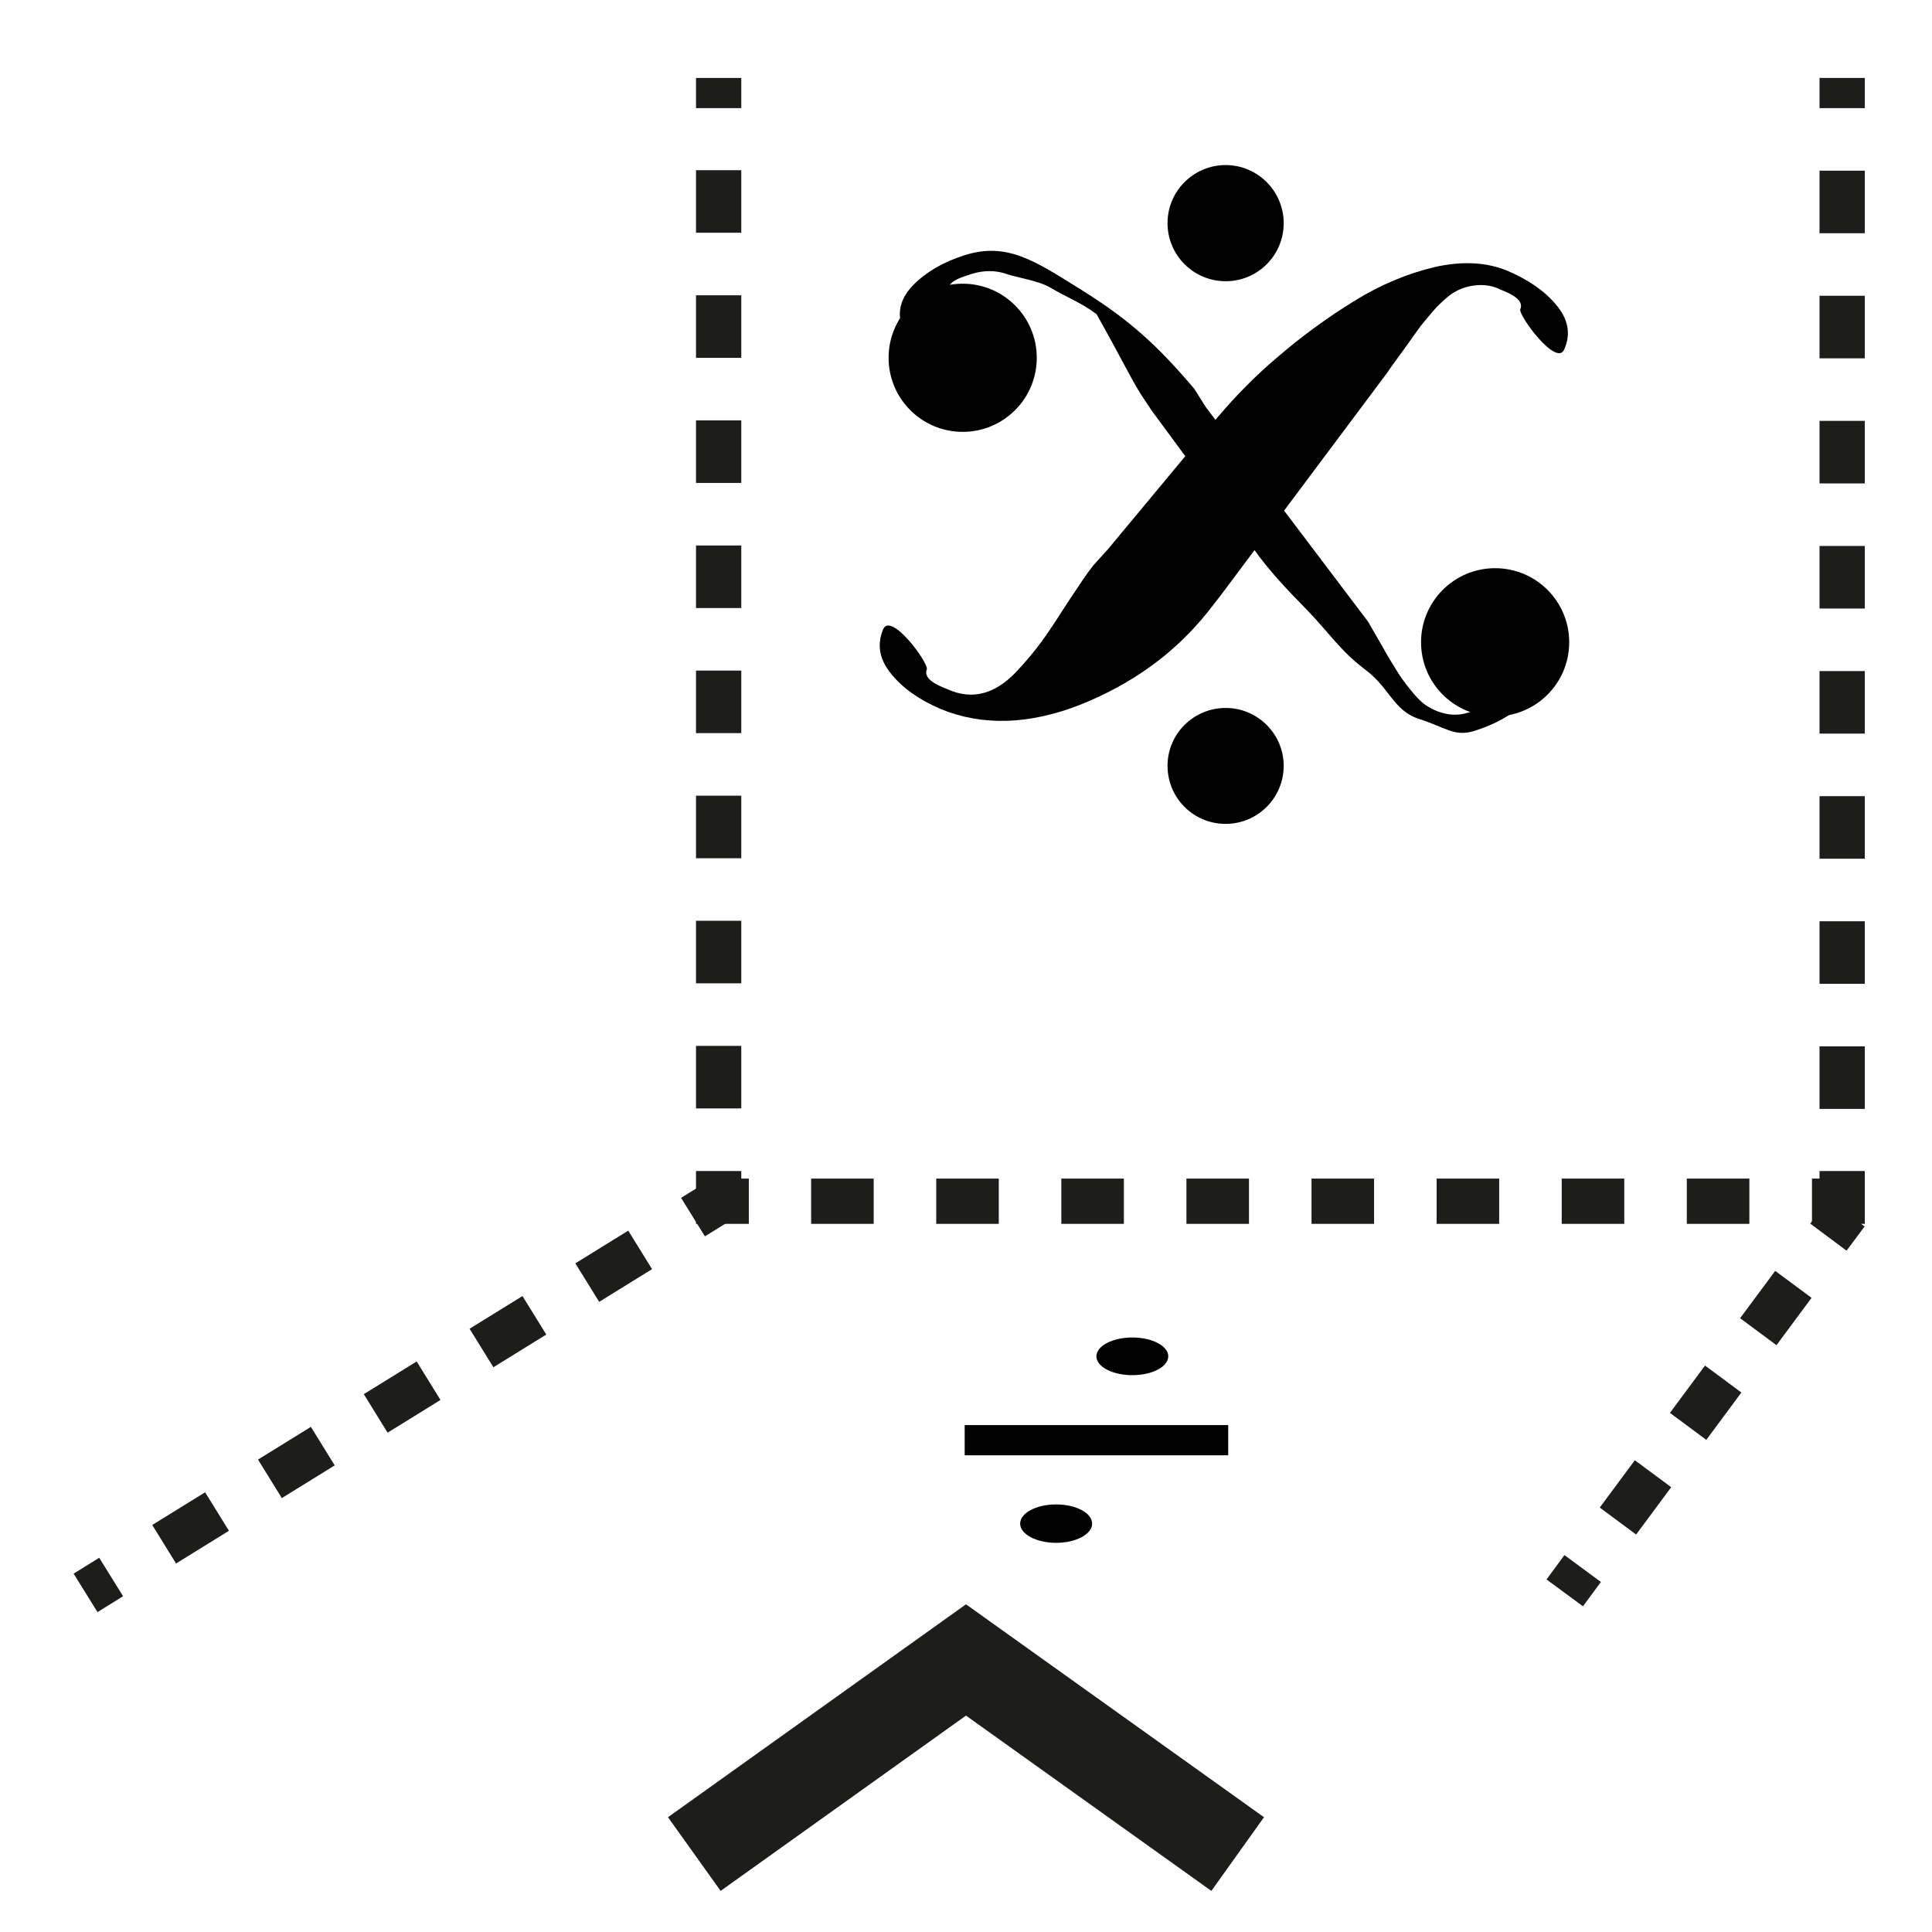 <?xml version="1.0" encoding="utf-8"?>
<!-- Generator: Adobe Illustrator 16.0.4, SVG Export Plug-In . SVG Version: 6.00 Build 0)  -->
<!DOCTYPE svg PUBLIC "-//W3C//DTD SVG 1.1//EN" "http://www.w3.org/Graphics/SVG/1.1/DTD/svg11.dtd">
<svg version="1.1" id="Calque_1" xmlns="http://www.w3.org/2000/svg" xmlns:xlink="http://www.w3.org/1999/xlink" x="0px" y="0px"
	 width="32px" height="32px" viewBox="0 0 32 32" enable-background="new 0 0 32 32" xml:space="preserve">
<g>
	<g>
		<g>
			<g>
				<g>
					
						<line fill="none" stroke="#1D1D1B" stroke-width="0.75" stroke-miterlimit="10" x1="30.512" y1="1.291" x2="30.512" y2="1.791"/>
					
						<line fill="none" stroke="#1D1D1B" stroke-width="0.75" stroke-miterlimit="10" stroke-dasharray="1.036,1.036" x1="30.512" y1="2.827" x2="30.512" y2="18.88"/>
					<polyline fill="none" stroke="#1D1D1B" stroke-width="0.75" stroke-miterlimit="10" points="30.512,19.396 30.512,19.896 
						30.012,19.896 					"/>
					
						<line fill="none" stroke="#1D1D1B" stroke-width="0.75" stroke-miterlimit="10" stroke-dasharray="1.036,1.036" x1="28.975" y1="19.896" x2="12.921" y2="19.896"/>
					<polyline fill="none" stroke="#1D1D1B" stroke-width="0.75" stroke-miterlimit="10" points="12.403,19.896 11.903,19.896 
						11.903,19.396 					"/>
					
						<line fill="none" stroke="#1D1D1B" stroke-width="0.75" stroke-miterlimit="10" stroke-dasharray="1.036,1.036" x1="11.903" y1="18.359" x2="11.903" y2="2.31"/>
					
						<line fill="none" stroke="#1D1D1B" stroke-width="0.75" stroke-miterlimit="10" x1="11.903" y1="1.791" x2="11.903" y2="1.291"/>
				</g>
			</g>
			<g>
				<g>
					
						<line fill="none" stroke="#1D1D1B" stroke-width="0.75" stroke-miterlimit="10" x1="11.903" y1="19.896" x2="11.478" y2="20.159"/>
					
						<line fill="none" stroke="#1D1D1B" stroke-width="0.75" stroke-miterlimit="10" stroke-dasharray="1.03,1.03" x1="10.603" y1="20.702" x2="2.278" y2="25.85"/>
					
						<line fill="none" stroke="#1D1D1B" stroke-width="0.75" stroke-miterlimit="10" x1="1.841" y1="26.12" x2="1.417" y2="26.383"/>
				</g>
			</g>
			<g>
				<g>
					
						<line fill="none" stroke="#1D1D1B" stroke-width="0.75" stroke-miterlimit="10" x1="30.583" y1="20.09" x2="30.284" y2="20.491"/>
					
						<line fill="none" stroke="#1D1D1B" stroke-width="0.75" stroke-miterlimit="10" stroke-dasharray="0.976,0.976" x1="29.704" y1="21.273" x2="26.505" y2="25.589"/>
					
						<line fill="none" stroke="#1D1D1B" stroke-width="0.75" stroke-miterlimit="10" x1="26.214" y1="25.98" x2="25.917" y2="26.383"/>
				</g>
			</g>
			<g>
				
					<line fill="none" stroke="#000100" stroke-width="0.5" stroke-miterlimit="10" x1="15.978" y1="23.854" x2="20.343" y2="23.854"/>
				<ellipse fill="#000100" cx="18.755" cy="22.465" rx="0.595" ry="0.312"/>
				<ellipse fill="#000100" cx="17.493" cy="25.236" rx="0.596" ry="0.318"/>
			</g>
			<g>
				<g>
					<path fill="#000100" d="M20.301,13.646c-0.533,0-0.963-0.429-0.963-0.962c0-0.528,0.43-0.958,0.963-0.958
						c0.529,0,0.961,0.43,0.961,0.958C21.262,13.217,20.83,13.646,20.301,13.646z"/>
					<path fill="#000100" d="M20.301,4.658c-0.533,0-0.963-0.431-0.963-0.962c0-0.53,0.43-0.962,0.963-0.962
						c0.529,0,0.961,0.432,0.961,0.962C21.262,4.231,20.83,4.658,20.301,4.658z"/>
				</g>
				<g>
					<g>
						<g transform="matrix(4.167,0,0,4.167,322.642,430.61)">
							<path vector-effect="non-scaling-stroke" d="M-72.85-101.706l-0.047-0.071c-0.02-0.033-0.047-0.082-0.082-0.148
								c-0.035-0.066-0.09-0.164-0.09-0.164c-0.057-0.044-0.109-0.062-0.186-0.107c-0.049-0.028-0.134-0.039-0.175-0.054
								c-0.041-0.014-0.087-0.014-0.134,0l-0.024,0.008c-0.054,0.017-0.077,0.038-0.068,0.063c0.008,0.024,0.021,0.043,0.039,0.054
								c0.021,0.013,0.04,0.019,0.058,0.022c0.021,0.002,0.039,0.009,0.058,0.021c0.019,0.013,0.031,0.03,0.039,0.055
								c0.014,0.044,0.011,0.085-0.011,0.126c-0.022,0.041-0.052,0.068-0.095,0.08c-0.058,0.019-0.113,0.006-0.164-0.039
								c-0.05-0.044-0.088-0.104-0.111-0.18c-0.02-0.061-0.003-0.117,0.047-0.167c0.051-0.051,0.118-0.09,0.203-0.117
								c0.167-0.052,0.276,0.021,0.457,0.134c0.202,0.125,0.312,0.229,0.455,0.397l0.046,0.073l0.645,0.853
								c0.011,0.019,0.028,0.049,0.053,0.092c0.024,0.043,0.044,0.076,0.058,0.098c0.013,0.022,0.033,0.051,0.057,0.08
								c0.024,0.03,0.047,0.054,0.068,0.066c0.02,0.013,0.045,0.024,0.074,0.03c0.028,0.006,0.058,0.005,0.09-0.005l0.024-0.008
								c0.052-0.017,0.074-0.038,0.066-0.063c-0.008-0.024-0.02-0.043-0.039-0.054c-0.019-0.013-0.038-0.019-0.058-0.022
								c-0.021-0.002-0.041-0.008-0.058-0.021c-0.019-0.013-0.032-0.03-0.04-0.055c-0.013-0.044-0.009-0.085,0.013-0.125
								c0.022-0.04,0.053-0.066,0.096-0.08c0.058-0.019,0.112-0.005,0.16,0.038c0.049,0.044,0.086,0.104,0.109,0.178
								c0.019,0.063,0.005,0.12-0.047,0.17c-0.049,0.049-0.118,0.088-0.203,0.115c-0.08,0.025-0.115-0.014-0.219-0.047
								c-0.104-0.033-0.118-0.125-0.216-0.197c-0.098-0.074-0.145-0.148-0.229-0.235c-0.084-0.085-0.153-0.159-0.213-0.243
								L-72.85-101.706"/>
						</g>
						<circle cx="24.764" cy="10.638" r="1.227"/>
						<circle cx="15.945" cy="5.926" r="1.227"/>
					</g>
					<g>
						<g transform="matrix(4.167,0,0,4.167,322.642,430.61)">
							<path vector-effect="non-scaling-stroke" d="M-73.024-101.155l0.438-0.527c0.068-0.08,0.146-0.161,0.24-0.24
								c0.093-0.08,0.193-0.153,0.3-0.219c0.106-0.066,0.213-0.11,0.322-0.136c0.109-0.024,0.203-0.019,0.285,0.014
								c0.083,0.035,0.15,0.08,0.197,0.137c0.047,0.055,0.059,0.115,0.032,0.176c-0.03,0.074-0.184-0.136-0.175-0.159
								c0.011-0.025-0.009-0.049-0.062-0.071l-0.025-0.011c-0.03-0.013-0.06-0.016-0.09-0.013c-0.03,0.003-0.056,0.011-0.079,0.024
								c-0.022,0.011-0.047,0.033-0.076,0.062c-0.027,0.03-0.047,0.055-0.065,0.077c-0.016,0.022-0.039,0.054-0.068,0.095
								c-0.03,0.041-0.052,0.071-0.063,0.088l-0.664,0.888l-0.054,0.069c-0.131,0.162-0.298,0.282-0.503,0.364
								c-0.204,0.08-0.39,0.085-0.555,0.017c-0.084-0.036-0.15-0.082-0.196-0.139c-0.047-0.057-0.058-0.115-0.033-0.177
								c0.031-0.074,0.184,0.136,0.174,0.159c-0.01,0.025,0.011,0.049,0.064,0.071l0.022,0.009c0.047,0.021,0.095,0.025,0.137,0.014
								c0.044-0.011,0.087-0.038,0.128-0.08c0.041-0.043,0.076-0.085,0.106-0.126c0.03-0.041,0.065-0.095,0.106-0.159
								c0.042-0.063,0.074-0.112,0.099-0.143L-73.024-101.155"/>
						</g>
					</g>
				</g>
			</g>
		</g>
	</g>
	<polyline fill="none" stroke="#1D1D1B" stroke-width="1.5" stroke-miterlimit="10" points="11.5,30.709 16,27.494 20.5,30.709 	"/>
</g>
</svg>
